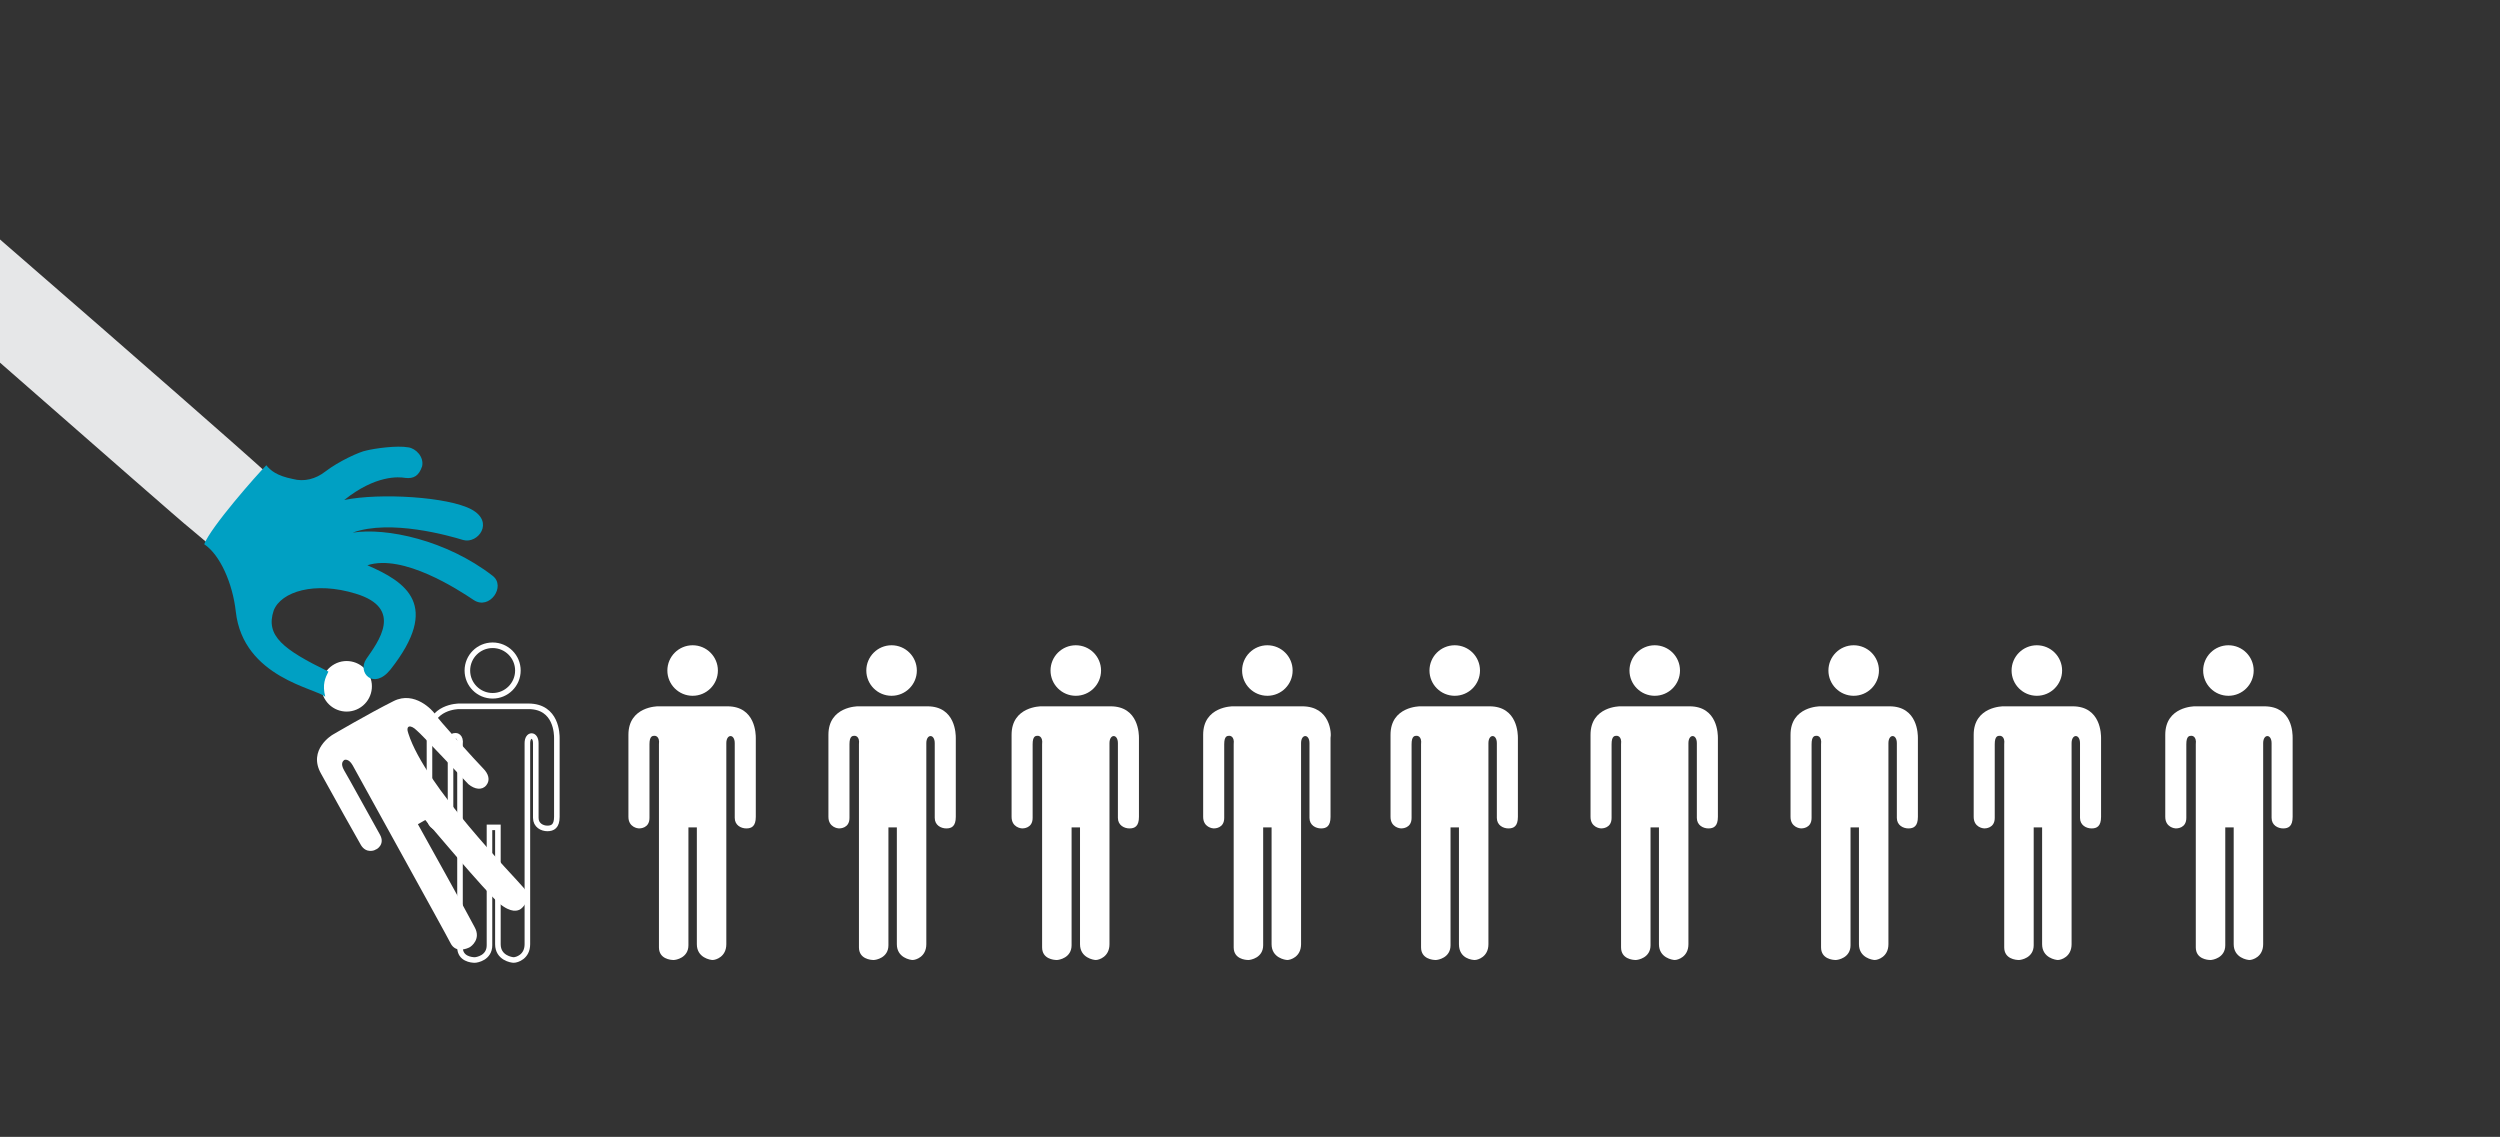 <?xml version="1.0" encoding="utf-8"?>
<!-- Generator: Adobe Illustrator 19.2.1, SVG Export Plug-In . SVG Version: 6.00 Build 0)  -->
<!DOCTYPE svg PUBLIC "-//W3C//DTD SVG 1.1//EN" "http://www.w3.org/Graphics/SVG/1.1/DTD/svg11.dtd">
<svg version="1.1" id="Layer_1" xmlns="http://www.w3.org/2000/svg" xmlns:xlink="http://www.w3.org/1999/xlink" x="0px" y="0px"
	 width="237.5px" height="108px" viewBox="0 0 237.5 108" enable-background="new 0 0 237.5 108" xml:space="preserve">
<rect x="0" y="0" width="237.5" height="108" fill="#333333" stroke="none"/>
<g id="Layer_1_1_">
</g>
<g id="Final_Artwork">
	<g>
		<ellipse fill="none" stroke="#FFFFFF" stroke-width="0.529" stroke-miterlimit="10" cx="46.8" cy="63.7" rx="2.4" ry="2.4"/>
		<path fill="none" stroke="#FFFFFF" stroke-width="0.529" stroke-miterlimit="10" d="M50.2,67.1c-2.7,0-6.6,0-6.6,0
			s-2.8,0-2.8,2.7c0,2.5,0,7,0,7.8c0,1,0.9,1.1,1,1.1s1,0,1-1c0-0.9,0-6.7,0-7c0-0.8,0.3-0.8,0.5-0.8c0,0,0.5,0,0.4,0.8
			c0,0.4,0,18.2,0,19.3s1.1,1.2,1.4,1.2c0.2,0,1.4-0.2,1.4-1.4c0-1.1,0-11.2,0-11.2h0.8c0,0,0,9.8,0,11.1s1.3,1.5,1.5,1.5
			c0.3,0,1.3-0.3,1.3-1.5c0-1.3,0-18.2,0-19.1c0-0.9,0.8-0.9,0.8,0c0,0.5,0,6.6,0,7.1c0,0.7,0.6,1,1.1,1s0.9-0.2,0.9-1.1
			s0-7.2,0-7.5S52.9,67.1,50.2,67.1z"/>
	</g>
	<g>
		<ellipse fill="#FFFFFF" cx="65.8" cy="63.7" rx="2.4" ry="2.4"/>
		<path fill="#FFFFFF" d="M69.1,67.1c-2.7,0-6.6,0-6.6,0s-2.8,0-2.8,2.7c0,2.5,0,7,0,7.8c0,1,0.9,1.1,1,1.1s1,0,1-1c0-0.9,0-6.7,0-7
			c0-0.8,0.3-0.8,0.5-0.8c0,0,0.5,0,0.4,0.8c0,0.4,0,18.2,0,19.3s1.1,1.2,1.4,1.2c0.2,0,1.4-0.2,1.4-1.4c0-1.1,0-11.2,0-11.2h0.8
			c0,0,0,9.8,0,11.1s1.3,1.5,1.5,1.5c0.3,0,1.3-0.3,1.3-1.5c0-1.3,0-18.2,0-19.1c0-0.9,0.8-0.9,0.8,0c0,0.5,0,6.6,0,7.1
			c0,0.7,0.6,1,1.1,1s0.9-0.2,0.9-1.1c0-0.9,0-7.2,0-7.5S71.8,67.1,69.1,67.1z"/>
	</g>
	<g>
		
			<ellipse transform="matrix(0.876 -0.483 0.483 0.876 -27.382 23.975)" fill="#FFFFFF" cx="32.9" cy="65.2" rx="2.4" ry="2.4"/>
		<path fill="#FFFFFF" d="M37.4,66.6c-2.4,1.2-5.8,3.2-5.8,3.2s-2.4,1.4-1.1,3.7c1.2,2.2,3.4,6.1,3.8,6.8c0.5,0.8,1.3,0.5,1.4,0.4
			c0.1,0,0.9-0.5,0.4-1.4c-0.4-0.7-3.2-5.8-3.4-6.1c-0.4-0.7-0.1-0.9,0-1c0,0,0.4-0.2,0.8,0.5c0.2,0.4,8.8,15.9,9.3,16.9
			s1.6,0.5,1.8,0.4c0.2-0.1,1.1-0.8,0.5-1.9c-0.5-1-5.4-9.8-5.4-9.8l0.7-0.4c0,0,5.8,6.9,7,7.9s1.8,0.7,2,0.6c0.2-0.1,1.2-1,0.4-2
			c-1-1.2-9.4-9.7-11-14.7c-0.3-0.8,0.2-0.9,0.8-0.3c0.4,0.3,4.5,4.7,4.9,5.1c0.6,0.5,1.3,0.6,1.7,0.1c0.4-0.5,0.2-1.1-0.3-1.6
			c-0.6-0.6-4.4-4.8-4.6-5.2C41.1,67.5,39.4,65.6,37.4,66.6z"/>
	</g>
	<g>
		<ellipse fill="#FFFFFF" cx="84.7" cy="63.7" rx="2.4" ry="2.4"/>
		<path fill="#FFFFFF" d="M88.1,67.1c-2.7,0-6.6,0-6.6,0s-2.8,0-2.8,2.7c0,2.5,0,7,0,7.8c0,1,0.9,1.1,1,1.1s1,0,1-1c0-0.9,0-6.7,0-7
			c0-0.8,0.3-0.8,0.5-0.8c0,0,0.5,0,0.4,0.8c0,0.4,0,18.2,0,19.3s1.1,1.2,1.4,1.2c0.2,0,1.4-0.2,1.4-1.4c0-1.1,0-11.2,0-11.2h0.8
			c0,0,0,9.8,0,11.1s1.3,1.5,1.5,1.5c0.3,0,1.3-0.3,1.3-1.5c0-1.3,0-18.2,0-19.1c0-0.9,0.8-0.9,0.8,0c0,0.5,0,6.6,0,7.1
			c0,0.7,0.6,1,1.1,1s0.9-0.2,0.9-1.1c0-0.9,0-7.2,0-7.5S90.8,67.1,88.1,67.1z"/>
	</g>
	<g>
		<ellipse fill="#FFFFFF" cx="102.2" cy="63.7" rx="2.4" ry="2.4"/>
		<path fill="#FFFFFF" d="M105.5,67.1c-2.7,0-6.6,0-6.6,0s-2.8,0-2.8,2.7c0,2.5,0,7,0,7.8c0,1,0.9,1.1,1,1.1s1,0,1-1
			c0-0.9,0-6.7,0-7c0-0.8,0.3-0.8,0.5-0.8c0,0,0.5,0,0.4,0.8c0,0.4,0,18.2,0,19.3s1.1,1.2,1.4,1.2c0.2,0,1.4-0.2,1.4-1.4
			c0-1.1,0-11.2,0-11.2h0.8c0,0,0,9.8,0,11.1s1.3,1.5,1.5,1.5c0.3,0,1.3-0.3,1.3-1.5c0-1.3,0-18.2,0-19.1c0-0.9,0.8-0.9,0.8,0
			c0,0.5,0,6.6,0,7.1c0,0.7,0.6,1,1.1,1s0.9-0.2,0.9-1.1c0-0.9,0-7.2,0-7.5S108.2,67.1,105.5,67.1z"/>
	</g>
	<g>
		<ellipse fill="#FFFFFF" cx="120.4" cy="63.7" rx="2.4" ry="2.4"/>
		<path fill="#FFFFFF" d="M123.7,67.1c-2.7,0-6.6,0-6.6,0s-2.8,0-2.8,2.7c0,2.5,0,7,0,7.8c0,1,0.9,1.1,1,1.1s1,0,1-1
			c0-0.9,0-6.7,0-7c0-0.8,0.3-0.8,0.5-0.8c0,0,0.5,0,0.4,0.8c0,0.4,0,18.2,0,19.3s1.1,1.2,1.4,1.2c0.2,0,1.4-0.2,1.4-1.4
			c0-1.1,0-11.2,0-11.2h0.8c0,0,0,9.8,0,11.1s1.3,1.5,1.5,1.5c0.3,0,1.3-0.3,1.3-1.5s0-18.2,0-19.1c0-0.9,0.8-0.9,0.8,0
			c0,0.5,0,6.6,0,7.1c0,0.7,0.6,1,1.1,1s0.9-0.2,0.9-1.1c0-0.9,0-7.2,0-7.5C126.5,69.7,126.4,67.1,123.7,67.1z"/>
	</g>
	<g>
		<ellipse fill="#FFFFFF" cx="138.2" cy="63.7" rx="2.4" ry="2.4"/>
		<path fill="#FFFFFF" d="M141.5,67.1c-2.7,0-6.6,0-6.6,0s-2.8,0-2.8,2.7c0,2.5,0,7,0,7.8c0,1,0.9,1.1,1,1.1s1,0,1-1
			c0-0.9,0-6.7,0-7c0-0.8,0.3-0.8,0.5-0.8c0,0,0.5,0,0.4,0.8c0,0.4,0,18.2,0,19.3s1.1,1.2,1.4,1.2c0.2,0,1.4-0.2,1.4-1.4
			c0-1.1,0-11.2,0-11.2h0.8c0,0,0,9.8,0,11.1c0,1.4,1.3,1.5,1.5,1.5c0.3,0,1.3-0.3,1.3-1.5c0-1.3,0-18.2,0-19.1c0-0.9,0.8-0.9,0.8,0
			c0,0.5,0,6.6,0,7.1c0,0.7,0.6,1,1.1,1s0.9-0.2,0.9-1.1s0-7.2,0-7.5S144.2,67.1,141.5,67.1z"/>
	</g>
	<g>
		<ellipse fill="#FFFFFF" cx="157.2" cy="63.7" rx="2.4" ry="2.4"/>
		<path fill="#FFFFFF" d="M160.5,67.1c-2.7,0-6.6,0-6.6,0s-2.8,0-2.8,2.7c0,2.5,0,7,0,7.8c0,1,0.9,1.1,1,1.1s1,0,1-1
			c0-0.9,0-6.7,0-7c0-0.8,0.3-0.8,0.5-0.8c0,0,0.5,0,0.4,0.8c0,0.4,0,18.2,0,19.3s1.1,1.2,1.4,1.2c0.2,0,1.4-0.2,1.4-1.4
			c0-1.1,0-11.2,0-11.2h0.8c0,0,0,9.8,0,11.1s1.3,1.5,1.5,1.5c0.3,0,1.3-0.3,1.3-1.5c0-1.3,0-18.2,0-19.1c0-0.9,0.8-0.9,0.8,0
			c0,0.5,0,6.6,0,7.1c0,0.7,0.6,1,1.1,1s0.9-0.2,0.9-1.1s0-7.2,0-7.5S163.2,67.1,160.5,67.1z"/>
	</g>
	<g>
		<ellipse fill="#FFFFFF" cx="176.1" cy="63.7" rx="2.4" ry="2.4"/>
		<path fill="#FFFFFF" d="M179.5,67.1c-2.7,0-6.6,0-6.6,0s-2.8,0-2.8,2.7c0,2.5,0,7,0,7.8c0,1,0.9,1.1,1,1.1s1,0,1-1
			c0-0.9,0-6.7,0-7c0-0.8,0.3-0.8,0.5-0.8c0,0,0.5,0,0.4,0.8c0,0.4,0,18.2,0,19.3s1.1,1.2,1.4,1.2c0.2,0,1.4-0.2,1.4-1.4
			c0-1.1,0-11.2,0-11.2h0.8c0,0,0,9.8,0,11.1s1.3,1.5,1.5,1.5c0.3,0,1.3-0.3,1.3-1.5c0-1.3,0-18.2,0-19.1c0-0.9,0.8-0.9,0.8,0
			c0,0.5,0,6.6,0,7.1c0,0.7,0.6,1,1.1,1s0.9-0.2,0.9-1.1s0-7.2,0-7.5S182.2,67.1,179.5,67.1z"/>
	</g>
	<g>
		<ellipse fill="#FFFFFF" cx="193.5" cy="63.7" rx="2.4" ry="2.4"/>
		<path fill="#FFFFFF" d="M196.9,67.1c-2.7,0-6.6,0-6.6,0s-2.8,0-2.8,2.7c0,2.5,0,7,0,7.8c0,1,0.9,1.1,1,1.1s1,0,1-1
			c0-0.9,0-6.7,0-7c0-0.8,0.3-0.8,0.5-0.8c0,0,0.5,0,0.4,0.8c0,0.4,0,18.2,0,19.3s1.1,1.2,1.4,1.2c0.2,0,1.4-0.2,1.4-1.4
			c0-1.1,0-11.2,0-11.2h0.8c0,0,0,9.8,0,11.1s1.3,1.5,1.5,1.5c0.3,0,1.3-0.3,1.3-1.5c0-1.3,0-18.2,0-19.1c0-0.9,0.8-0.9,0.8,0
			c0,0.5,0,6.6,0,7.1c0,0.7,0.6,1,1.1,1s0.9-0.2,0.9-1.1s0-7.2,0-7.5S199.6,67.1,196.9,67.1z"/>
	</g>
	<g>
		<ellipse fill="#FFFFFF" cx="211.7" cy="63.7" rx="2.4" ry="2.4"/>
		<path fill="#FFFFFF" d="M215.1,67.1c-2.7,0-6.6,0-6.6,0s-2.8,0-2.8,2.7c0,2.5,0,7,0,7.8c0,1,0.9,1.1,1,1.1s1,0,1-1
			c0-0.9,0-6.7,0-7c0-0.8,0.3-0.8,0.5-0.8c0,0,0.5,0,0.4,0.8c0,0.4,0,18.2,0,19.3s1.1,1.2,1.4,1.2c0.2,0,1.4-0.2,1.4-1.4
			c0-1.1,0-11.2,0-11.2h0.8c0,0,0,9.8,0,11.1s1.3,1.5,1.5,1.5c0.3,0,1.3-0.3,1.3-1.5s0-18.2,0-19.1c0-0.9,0.8-0.9,0.8,0
			c0,0.5,0,6.6,0,7.1c0,0.7,0.6,1,1.1,1s0.9-0.2,0.9-1.1c0-0.9,0-7.2,0-7.5C217.8,69.7,217.8,67.1,215.1,67.1z"/>
	</g>
	<g>
		<path fill="#E6E7E8" stroke="#E6E7E8" stroke-width="0.229" stroke-miterlimit="10" d="M23.8,43.7C23.6,43.5,13.5,34.6,0,22.9
			v11.4C10.4,43.4,17.7,49.8,18,50c3,2.5,3.9,3.3,3.9,3.3l6.7-5.1C28.6,48.2,26.4,46,23.8,43.7z"/>
		<path fill="#00A0C3" d="M19.4,51.7c1.5,1,2.7,3.7,3,6.4c0.7,6.3,7.7,7.3,8.5,8.1c-0.3-1.2,0-1.8,0.3-2.4c-4.3-2.1-6-3.4-5.2-5.8
			c0.7-1.8,3.9-2.8,7.8-1.6c4.6,1.4,2.1,4.6,1,6.2c-0.9,1.3,0.7,3,2.3,1c4.8-6.1,1.5-8.3-2.2-9.9C38.3,52.6,43.5,56,45,57
			s3.1-1.3,1.8-2.3c-4.4-3.4-10.1-4.6-13.3-4.1c3.6-1.3,9.2,0.3,10.5,0.7c1.4,0.4,3-1.7,0.8-2.9s-8.7-1.6-12.1-0.9
			c3-2.4,5.2-2.2,5.8-2.1c0.8,0.1,1.3-0.2,1.6-1.1c0.2-0.9-0.6-1.7-1.3-1.8c-1.1-0.2-3.2,0.1-4,0.3c-0.6,0.1-2.6,1-3.9,2
			c-0.9,0.7-2,1-3.1,0.7c-1.5-0.3-2.1-0.8-2.5-1.3C24.4,45.1,20,50.1,19.4,51.7z"/>
	</g>
</g>
</svg>
